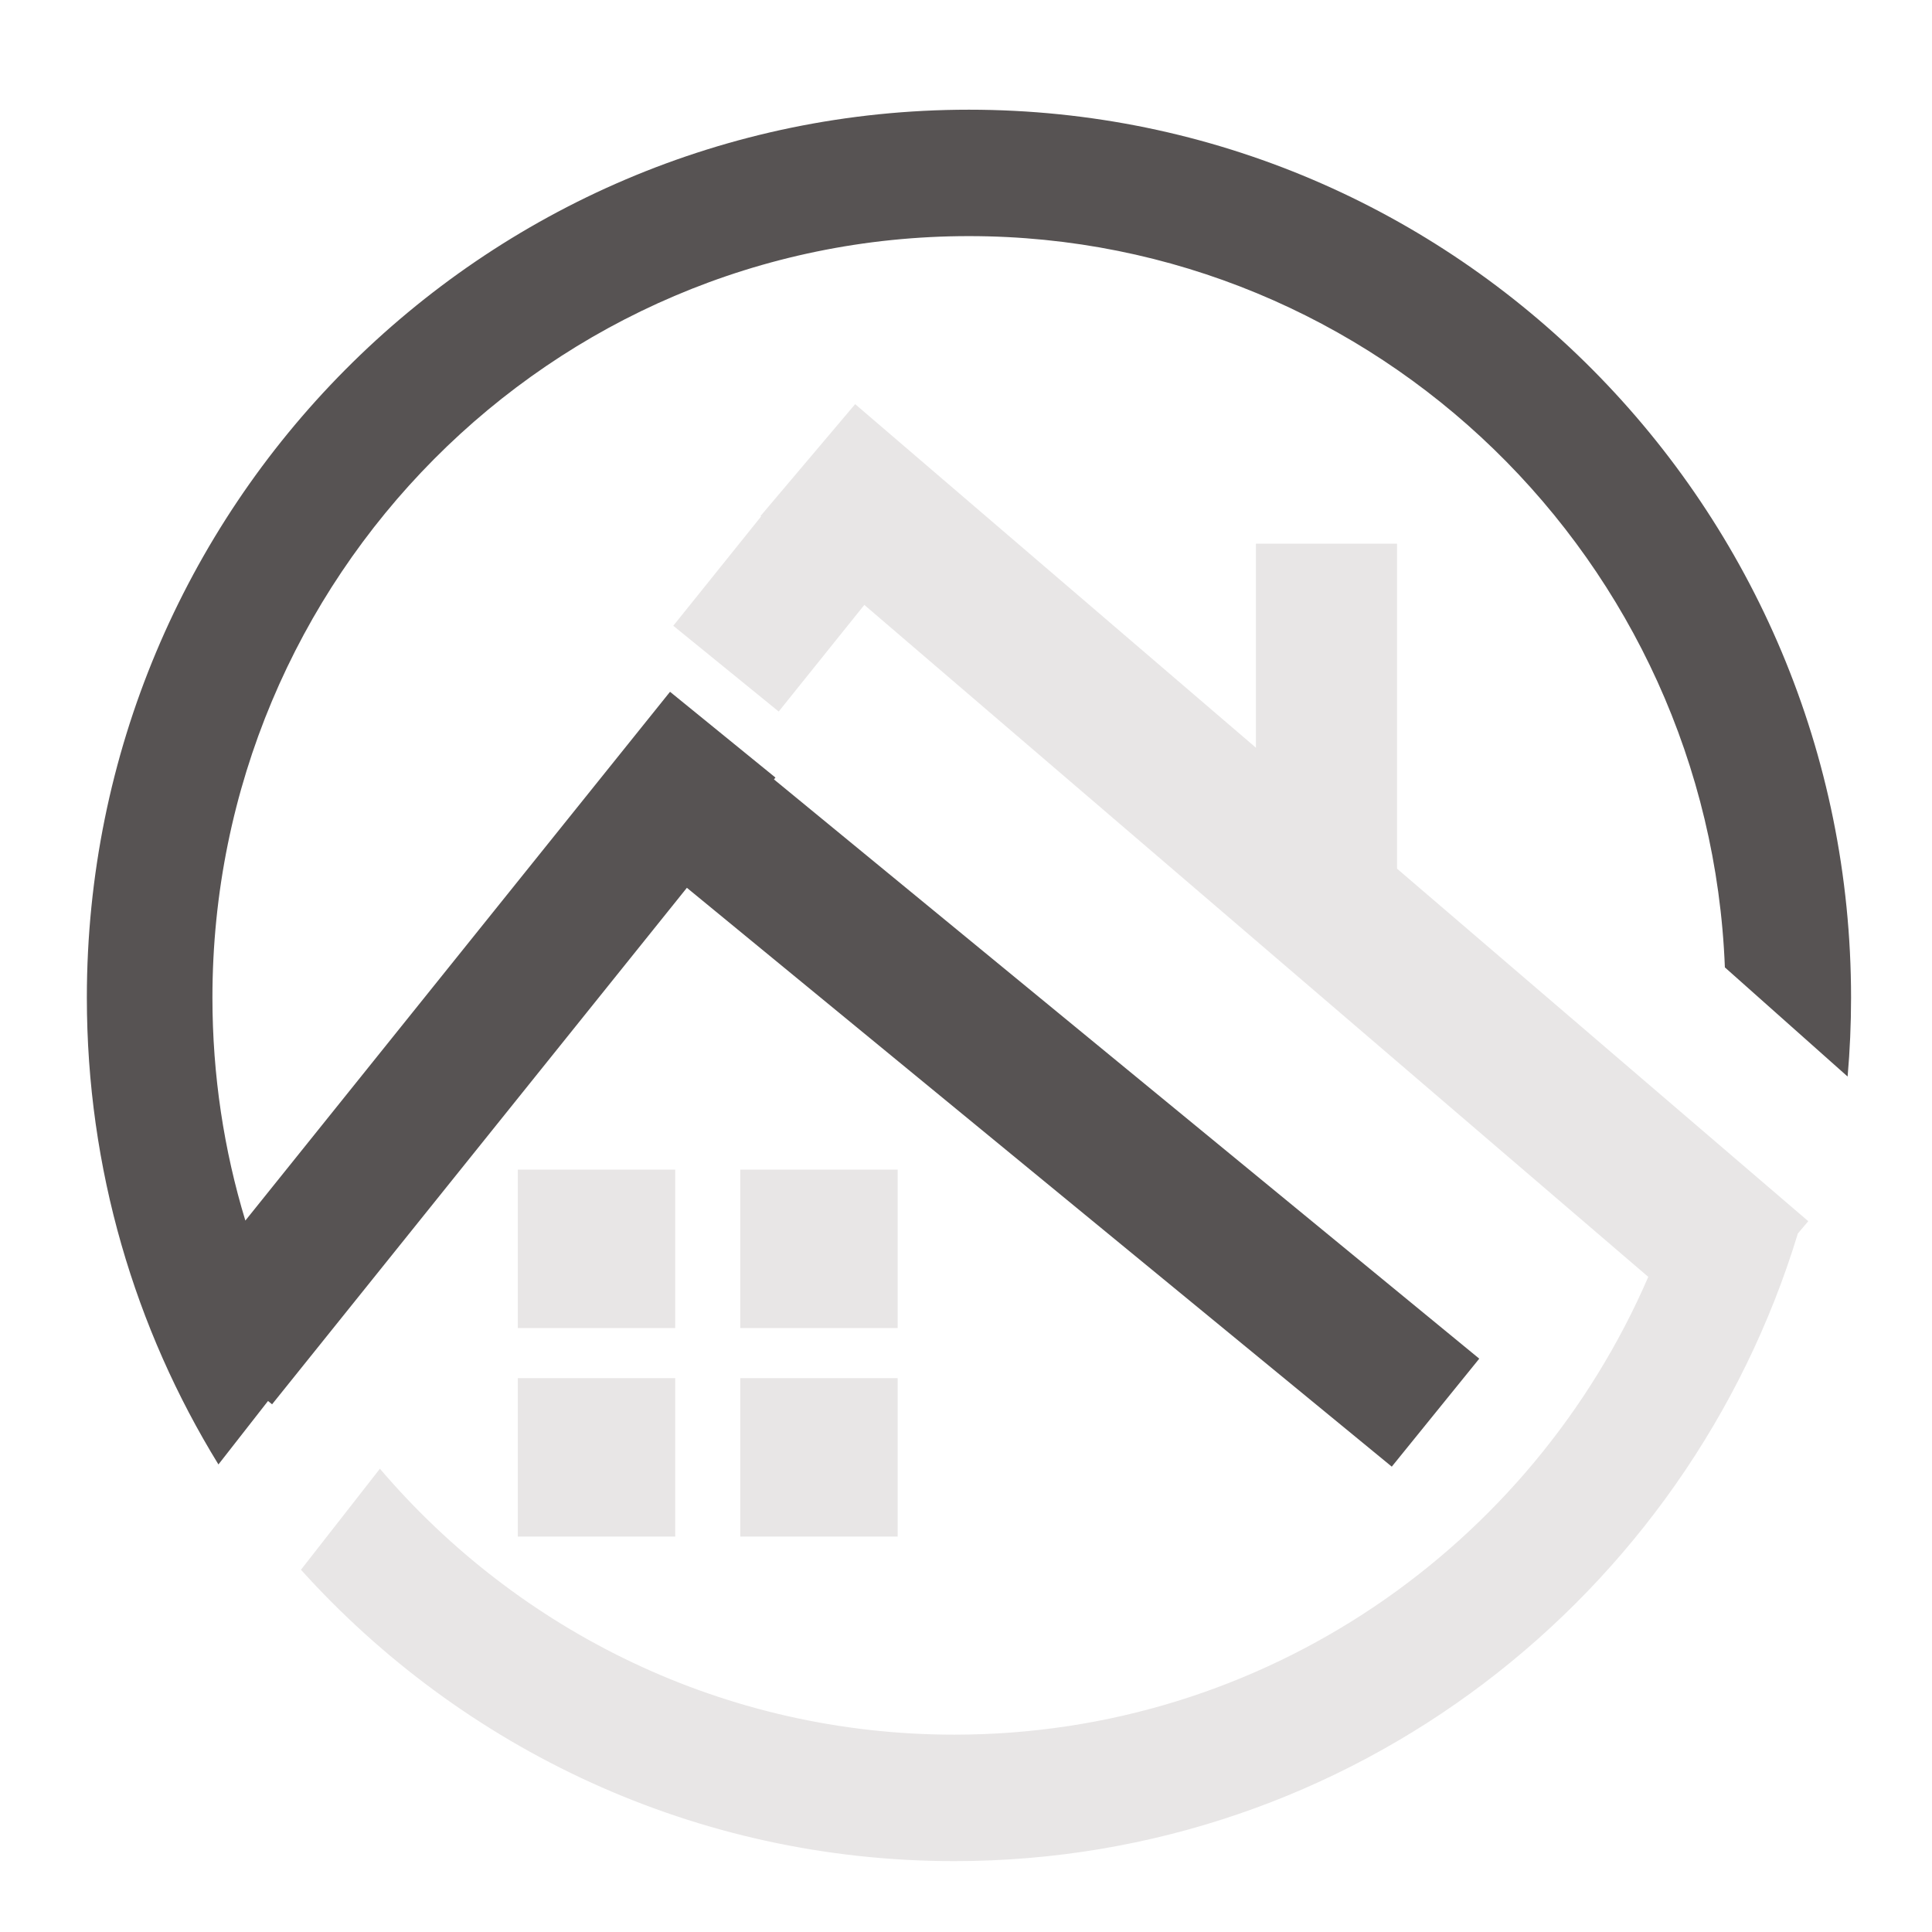 <svg id="epA7TRNwPHZ1" xmlns="http://www.w3.org/2000/svg" xmlns:xlink="http://www.w3.org/1999/xlink" viewBox="0 0 50 50" shape-rendering="geometricPrecision" text-rendering="geometricPrecision"><path d="" transform="translate(41.659-7.293)" fill="none" stroke="#3f5787" stroke-width="0.5"/><path d="" transform="translate(25.215 0.523)" fill="none" stroke="#3f5787" stroke-width="0.5"/><path d="" transform="translate(25.215 0.523)" fill="none" stroke="#3f5787" stroke-width="0.5"/><path d="" transform="translate(25.215 0.523)" fill="none" stroke="#3f5787" stroke-width="0.5"/><g transform="matrix(1.205 0 0 1.213 14.264-20.118)"><path d="M38.362,50.285l1.695-2.155c2.98,3.473,7.401,5.674,12.337,5.674c6.67,0,12.401-4.019,14.904-9.767L50.461,29.7l-1.839,2.275-2.264-1.83l1.886-2.332-.012-.01l2.032-2.386l8.607,7.33v-4.353h3.031v6.934l8.832,7.521-.223.261c-2.373,7.754-9.587,13.392-18.118,13.392h-0c-5.563,0-10.566-2.398-14.031-6.216Zm9.435-.707v-3.38h3.38v3.38h-3.38Zm0-4.45v-3.38h3.38v3.38h-3.38ZM43.019,49.578v-3.38h3.38v3.38h-3.38Zm0-4.45v-3.38h3.38v3.38h-3.38Z" transform="translate(-43.735-.209)" fill="#e8e6e6" stroke-width="0"/><path d="M33.449,37.556c0,3.654,1.034,7.066,2.826,9.96l1.065-1.354.087.071l8.909-11.02l15.139,12.35l1.879-2.304L48.206,32.9l.032-.039-2.264-1.83-9.121,11.282c-.46-1.504-.707-3.102-.707-4.756c0-8.973,7.274-16.248,16.248-16.248c8.757,0,15.896,6.928,16.235,15.602l2.636,2.329c.049-.555.074-1.116.074-1.683c0-10.463-8.482-18.945-18.945-18.945s-18.945,8.482-18.945,18.945l0.0 0Z" transform="translate(-43.421 0.314)" fill="#575353" stroke-width="0"/></g><path d="" transform="translate(10.315-18.812)" fill="none" stroke="#3f5787" stroke-width="0.5"/><path d="" transform="translate(26.366 10.567)" fill="none" stroke="#3f5787" stroke-width="0.5"/><path d="" transform="translate(10.315-18.812)" fill="none" stroke="#3f5787" stroke-width="0.5"/></svg>
